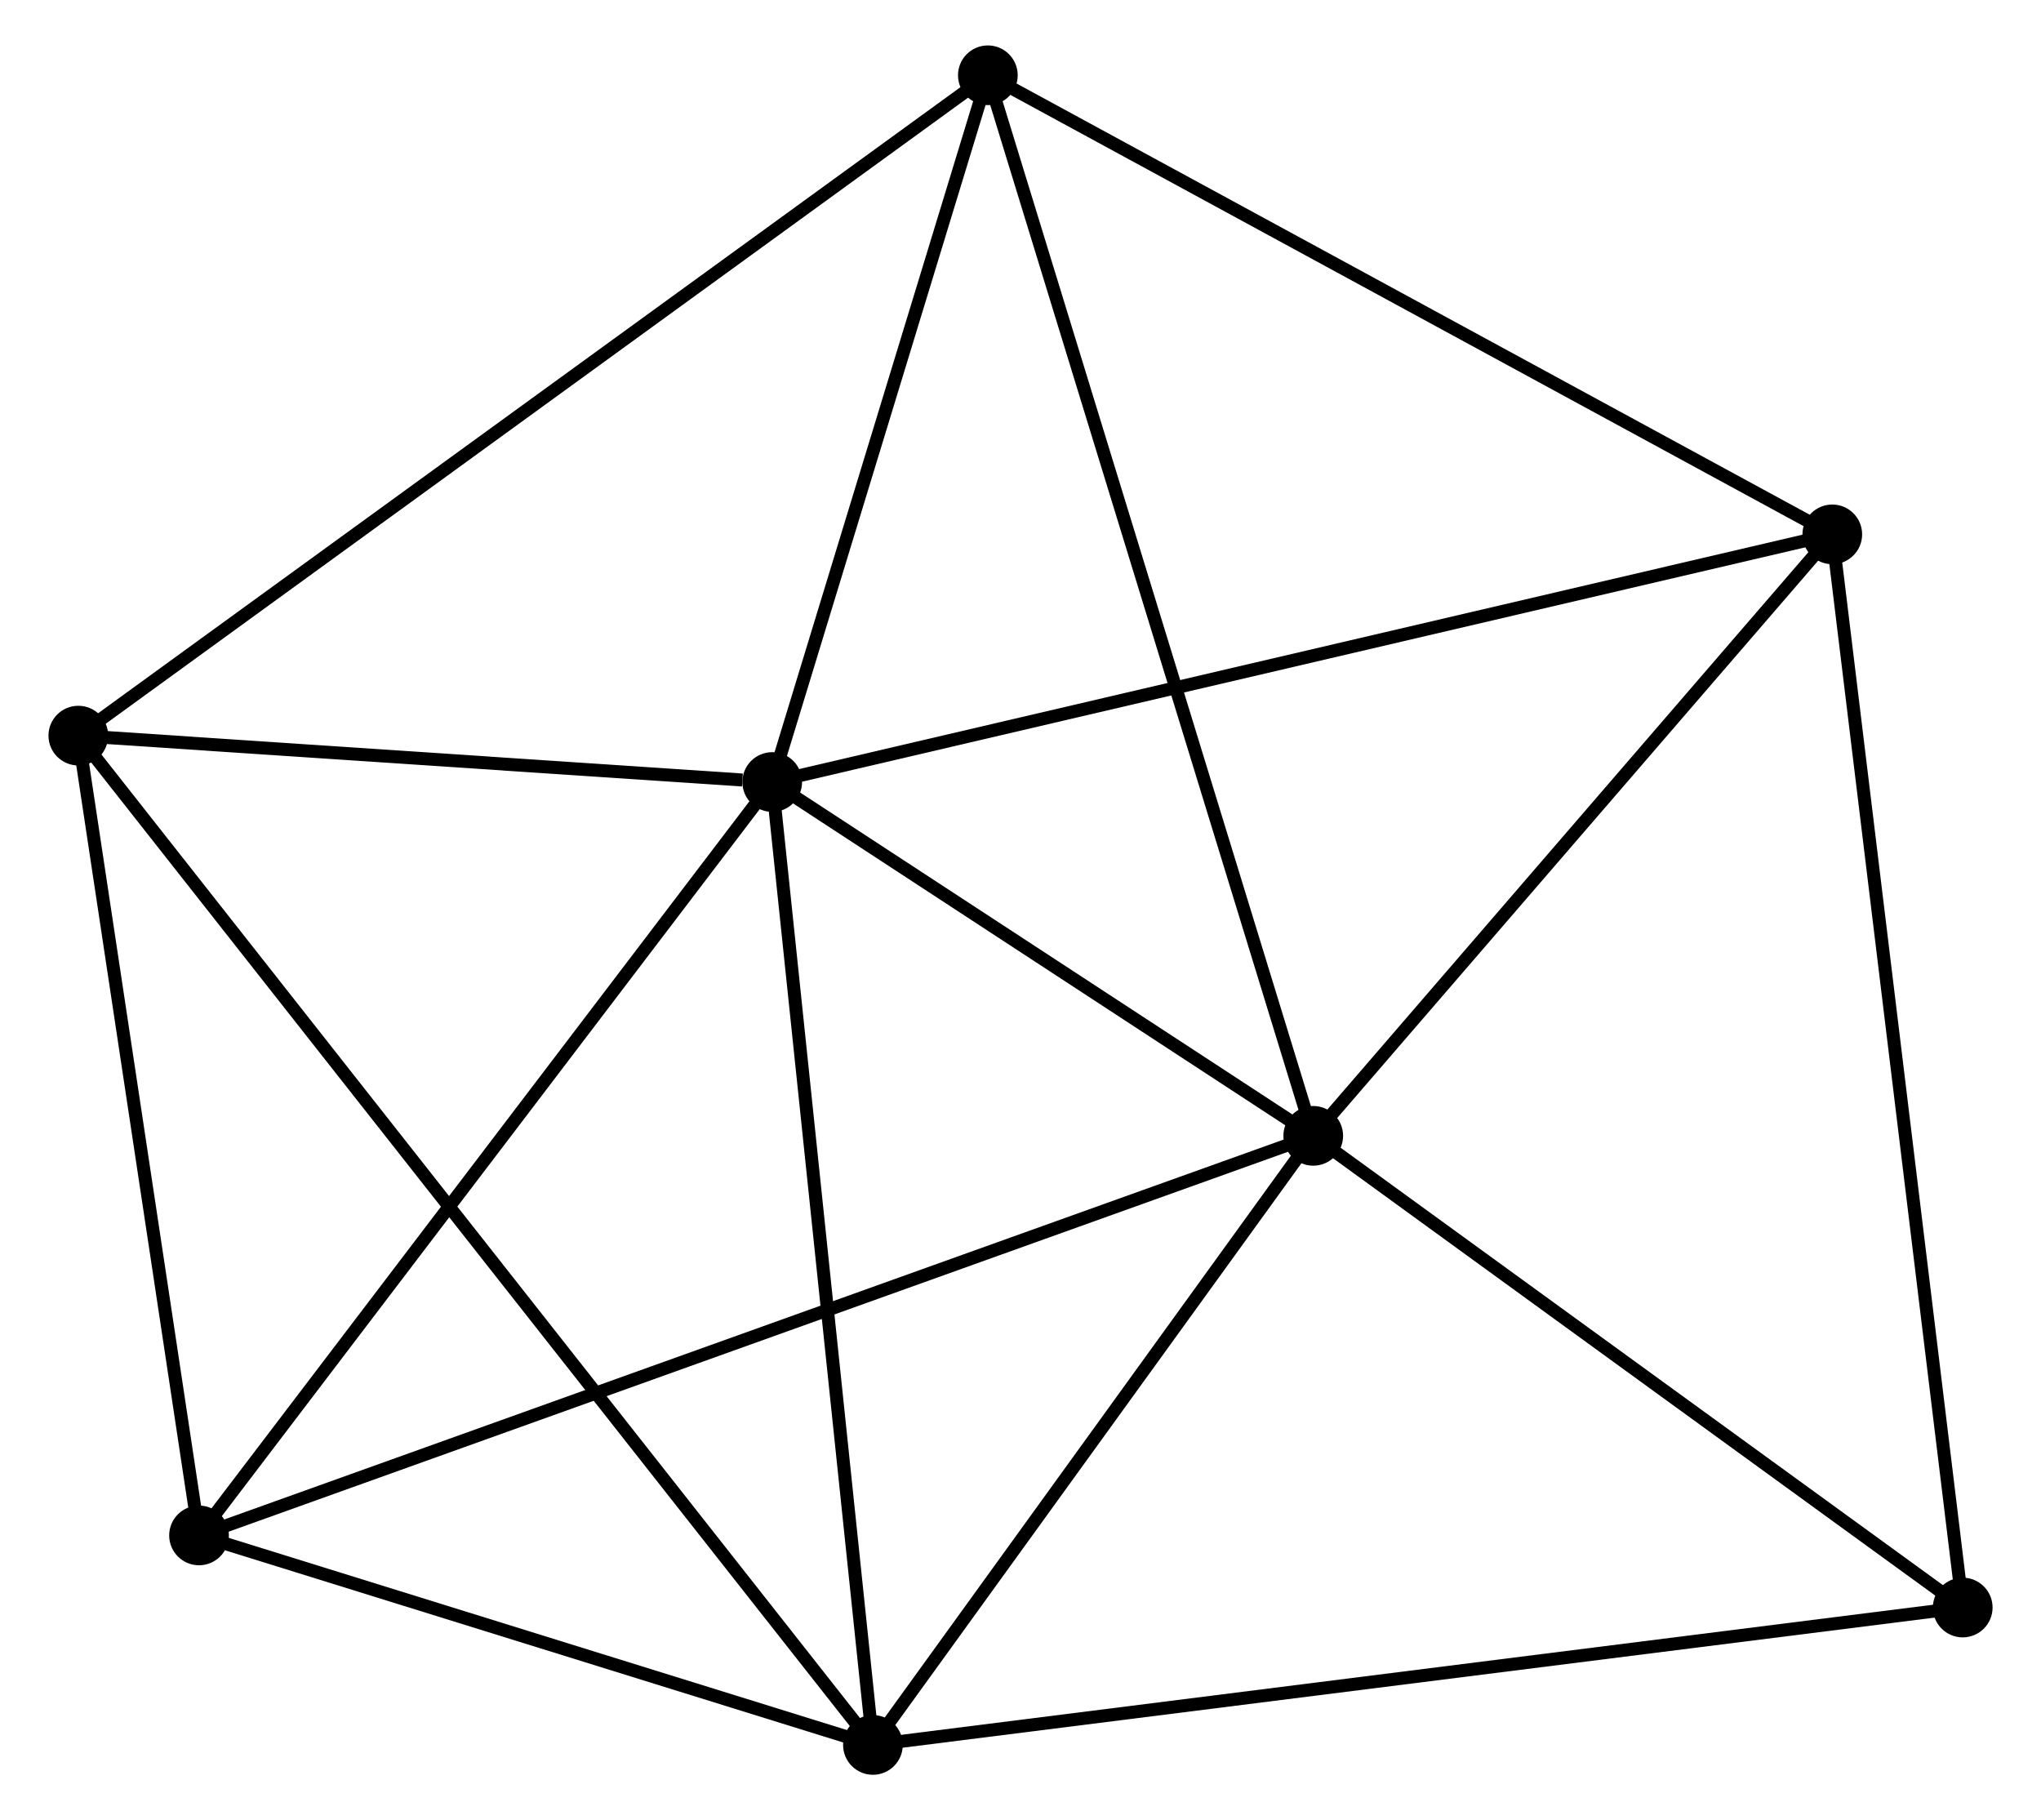 <?xml version="1.0" encoding="UTF-8" standalone="no"?>
<!DOCTYPE svg PUBLIC "-//W3C//DTD SVG 1.1//EN"
 "http://www.w3.org/Graphics/SVG/1.1/DTD/svg11.dtd">
<!-- Generated by graphviz version 2.36.0 (20140111.2315)
 -->
<!-- Title: %3 Pages: 1 -->
<svg width="157pt" height="140pt"
 viewBox="0.00 0.00 156.82 140.26" xmlns="http://www.w3.org/2000/svg" xmlns:xlink="http://www.w3.org/1999/xlink">
<g id="graph0" class="graph" transform="scale(1 1) rotate(0) translate(4 136.257)">
<title>%3</title>
<!-- 0 -->
<g id="node1" class="node"><title>0</title>
<ellipse fill="black" stroke="black" cx="55.276" cy="-75.998" rx="1.8" ry="1.8"/>
</g>
<!-- 1 -->
<g id="node2" class="node"><title>1</title>
<ellipse fill="black" stroke="black" cx="96.97" cy="-48.734" rx="1.8" ry="1.8"/>
</g>
<!-- 0&#45;&#45;1 -->
<g id="edge1" class="edge"><title>0&#45;&#45;1</title>
<path fill="none" stroke="black" d="M57.067,-74.827C63.926,-70.342 88.466,-54.296 95.232,-49.871"/>
</g>
<!-- 2 -->
<g id="node3" class="node"><title>2</title>
<ellipse fill="black" stroke="black" cx="63.037" cy="-1.8" rx="1.8" ry="1.8"/>
</g>
<!-- 0&#45;&#45;2 -->
<g id="edge2" class="edge"><title>0&#45;&#45;2</title>
<path fill="none" stroke="black" d="M55.468,-74.164C56.532,-63.988 61.705,-14.538 62.824,-3.842"/>
</g>
<!-- 3 -->
<g id="node4" class="node"><title>3</title>
<ellipse fill="black" stroke="black" cx="1.8" cy="-79.573" rx="1.8" ry="1.8"/>
</g>
<!-- 0&#45;&#45;3 -->
<g id="edge3" class="edge"><title>0&#45;&#45;3</title>
<path fill="none" stroke="black" d="M52.978,-76.152C44.182,-76.74 12.708,-78.843 4.03,-79.424"/>
</g>
<!-- 4 -->
<g id="node5" class="node"><title>4</title>
<ellipse fill="black" stroke="black" cx="136.971" cy="-95.08" rx="1.8" ry="1.8"/>
</g>
<!-- 0&#45;&#45;4 -->
<g id="edge4" class="edge"><title>0&#45;&#45;4</title>
<path fill="none" stroke="black" d="M57.295,-76.47C68.598,-79.11 123.905,-92.028 135.022,-94.625"/>
</g>
<!-- 5 -->
<g id="node6" class="node"><title>5</title>
<ellipse fill="black" stroke="black" cx="71.894" cy="-130.457" rx="1.8" ry="1.8"/>
</g>
<!-- 0&#45;&#45;5 -->
<g id="edge5" class="edge"><title>0&#45;&#45;5</title>
<path fill="none" stroke="black" d="M55.829,-77.81C58.352,-86.078 68.76,-120.185 71.322,-128.582"/>
</g>
<!-- 6 -->
<g id="node7" class="node"><title>6</title>
<ellipse fill="black" stroke="black" cx="11.102" cy="-17.944" rx="1.8" ry="1.8"/>
</g>
<!-- 0&#45;&#45;6 -->
<g id="edge6" class="edge"><title>0&#45;&#45;6</title>
<path fill="none" stroke="black" d="M54.184,-74.563C48.126,-66.601 18.686,-27.91 12.318,-19.542"/>
</g>
<!-- 1&#45;&#45;2 -->
<g id="edge7" class="edge"><title>1&#45;&#45;2</title>
<path fill="none" stroke="black" d="M95.841,-47.173C90.689,-40.047 69.438,-10.653 64.205,-3.416"/>
</g>
<!-- 1&#45;&#45;4 -->
<g id="edge8" class="edge"><title>1&#45;&#45;4</title>
<path fill="none" stroke="black" d="M98.301,-50.276C104.374,-57.313 129.426,-86.338 135.594,-93.485"/>
</g>
<!-- 1&#45;&#45;5 -->
<g id="edge9" class="edge"><title>1&#45;&#45;5</title>
<path fill="none" stroke="black" d="M96.35,-50.755C92.881,-62.061 75.905,-117.386 72.493,-128.507"/>
</g>
<!-- 1&#45;&#45;6 -->
<g id="edge10" class="edge"><title>1&#45;&#45;6</title>
<path fill="none" stroke="black" d="M95.177,-48.091C84.002,-44.084 24.032,-22.58 12.886,-18.584"/>
</g>
<!-- 7 -->
<g id="node8" class="node"><title>7</title>
<ellipse fill="black" stroke="black" cx="147.024" cy="-12.388" rx="1.8" ry="1.8"/>
</g>
<!-- 1&#45;&#45;7 -->
<g id="edge11" class="edge"><title>1&#45;&#45;7</title>
<path fill="none" stroke="black" d="M98.635,-47.525C106.235,-42.007 137.583,-19.244 145.301,-13.639"/>
</g>
<!-- 2&#45;&#45;3 -->
<g id="edge12" class="edge"><title>2&#45;&#45;3</title>
<path fill="none" stroke="black" d="M61.758,-3.424C53.789,-13.546 11.021,-67.862 3.072,-77.957"/>
</g>
<!-- 2&#45;&#45;6 -->
<g id="edge13" class="edge"><title>2&#45;&#45;6</title>
<path fill="none" stroke="black" d="M61.309,-2.337C53.424,-4.788 20.898,-14.899 12.89,-17.388"/>
</g>
<!-- 2&#45;&#45;7 -->
<g id="edge14" class="edge"><title>2&#45;&#45;7</title>
<path fill="none" stroke="black" d="M65.113,-2.062C76.733,-3.527 133.591,-10.695 145.021,-12.136"/>
</g>
<!-- 3&#45;&#45;5 -->
<g id="edge15" class="edge"><title>3&#45;&#45;5</title>
<path fill="none" stroke="black" d="M3.264,-80.635C12.307,-87.2 60.499,-122.184 70.194,-129.222"/>
</g>
<!-- 3&#45;&#45;6 -->
<g id="edge16" class="edge"><title>3&#45;&#45;6</title>
<path fill="none" stroke="black" d="M2.11,-77.522C3.522,-68.165 9.348,-29.568 10.782,-20.065"/>
</g>
<!-- 4&#45;&#45;5 -->
<g id="edge17" class="edge"><title>4&#45;&#45;5</title>
<path fill="none" stroke="black" d="M135.362,-95.955C126.437,-100.807 83.066,-124.383 73.686,-129.483"/>
</g>
<!-- 4&#45;&#45;7 -->
<g id="edge18" class="edge"><title>4&#45;&#45;7</title>
<path fill="none" stroke="black" d="M137.219,-93.036C138.61,-81.596 145.416,-25.614 146.785,-14.361"/>
</g>
</g>
</svg>
